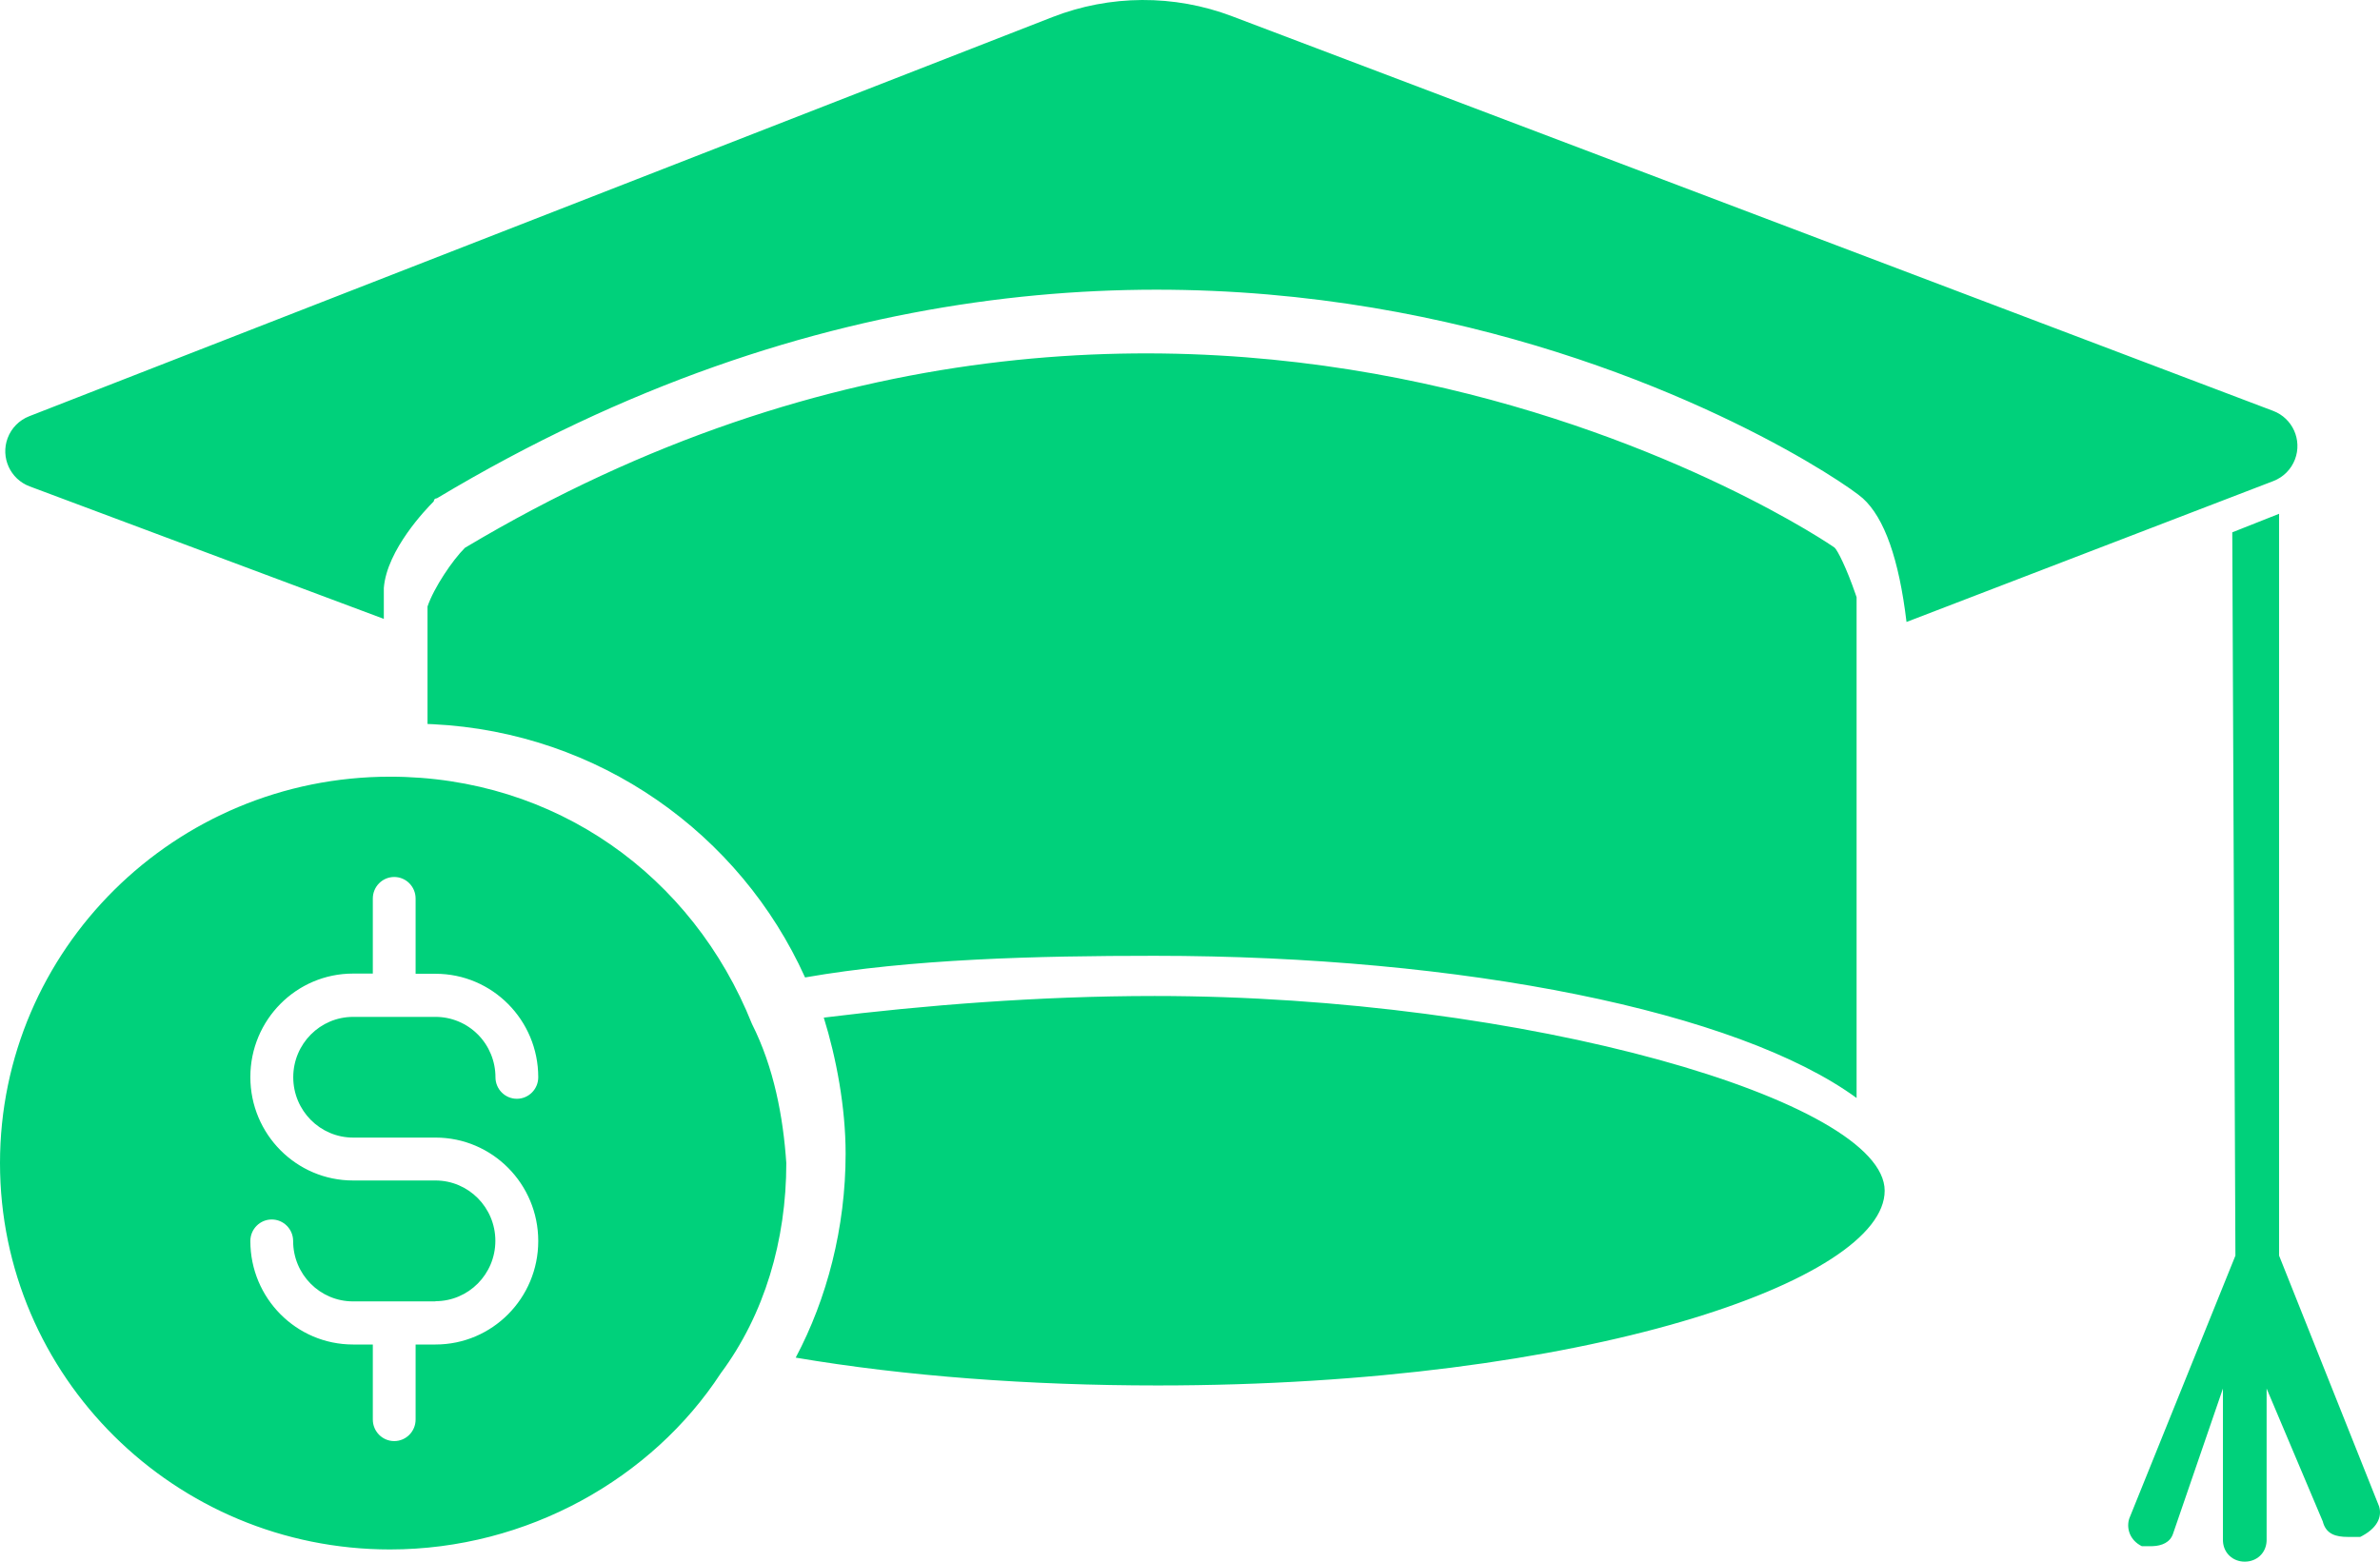 <?xml version="1.0" encoding="UTF-8"?>
<svg width="224px" height="147px" viewBox="0 0 224 147" version="1.1" xmlns="http://www.w3.org/2000/svg" xmlns:xlink="http://www.w3.org/1999/xlink">
    <!-- Generator: Sketch 57.1 (83088) - https://sketch.com -->
    <title>iconStudents</title>
    <desc>Created with Sketch.</desc>
    <g id="Page-1" stroke="none" stroke-width="1" fill="none" fill-rule="evenodd">
        <g id="Artboard" transform="translate(-11385, -439)" fill="#00D17B">
            <path d="M11599.503,487.363 L11599.503,557.195 L11608.901,580.763 C11609.183,581.601 11608.923,582.707 11607.343,583.566 L11607.139,583.672 L11605.964,583.672 C11604.848,583.672 11603.997,583.41 11603.663,582.386 L11603.615,582.217 L11598.329,569.706 L11598.329,583.963 L11598.323,584.12 C11598.248,585.205 11597.394,586 11596.273,586 C11595.152,586 11594.298,585.205 11594.223,584.12 L11594.217,583.963 L11594.217,569.706 L11589.518,583.381 C11589.243,584.2 11588.452,584.507 11587.628,584.542 L11587.463,584.545 L11586.582,584.545 C11585.466,583.992 11585.145,582.914 11585.367,582.06 L11585.407,581.927 L11595.392,557.195 L11595.098,489.4 L11595.098,489.109 L11599.503,487.363 Z M11421.709,512.111 C11437.274,512.111 11450.195,521.422 11455.775,535.388 C11457.831,539.462 11458.712,544.117 11459.005,548.482 C11459.005,555.756 11456.95,562.739 11452.838,568.267 C11446.377,578.16 11434.631,584.852 11421.709,584.852 C11401.446,584.852 11385,568.558 11385,548.482 C11385,528.405 11401.446,512.111 11421.709,512.111 Z M11422.103,521.552 C11420.991,521.552 11420.089,522.46 11420.089,523.58 L11420.089,530.644 L11418.226,530.644 C11412.889,530.644 11408.562,535.004 11408.562,540.383 C11408.562,545.761 11412.889,550.121 11418.226,550.121 L11425.985,550.121 C11429.098,550.121 11431.622,552.665 11431.622,555.802 C11431.622,558.94 11429.098,561.483 11425.985,561.483 L11425.985,561.502 L11418.226,561.502 C11415.113,561.502 11412.589,558.959 11412.589,555.821 C11412.589,554.701 11411.688,553.792 11410.576,553.792 C11409.464,553.792 11408.562,554.701 11408.562,555.821 C11408.562,561.2 11412.889,565.56 11418.226,565.56 L11420.089,565.56 L11420.089,572.623 C11420.089,573.744 11420.991,574.652 11422.103,574.652 C11423.215,574.652 11424.116,573.744 11424.116,572.623 L11424.116,565.56 L11425.995,565.56 C11431.333,565.56 11435.659,561.2 11435.659,555.821 C11435.659,550.443 11431.333,546.083 11425.995,546.083 L11418.237,546.083 C11415.124,546.083 11412.6,543.539 11412.6,540.402 C11412.6,537.264 11415.124,534.721 11418.237,534.721 L11425.995,534.721 C11427.49,534.721 11428.924,535.319 11429.981,536.384 C11431.039,537.45 11431.632,538.895 11431.632,540.402 C11431.632,541.522 11432.534,542.43 11433.646,542.43 C11434.758,542.43 11435.659,541.522 11435.659,540.402 C11435.659,535.023 11431.333,530.663 11425.995,530.663 L11424.116,530.663 L11424.116,523.58 C11424.116,522.46 11423.215,521.552 11422.103,521.552 Z M11493.662,532.754 C11528.609,532.754 11562.381,542.646 11562.381,551.084 C11562.381,559.522 11534.189,569.415 11493.956,569.415 C11481.915,569.415 11470.168,568.542 11459.89,566.796 C11462.826,561.268 11464.588,554.576 11464.588,547.593 C11464.588,543.228 11463.708,538.573 11462.533,534.79 C11471.93,533.627 11482.796,532.754 11493.662,532.754 Z M11557.683,490.564 C11557.965,490.844 11558.793,492.473 11559.64,494.932 L11559.738,495.219 L11559.738,542.355 C11548.579,534.208 11522.736,528.971 11493.662,528.971 C11482.503,528.971 11470.756,529.262 11460.771,531.008 C11454.669,517.477 11441.378,507.933 11425.737,507.17 L11425.237,507.149 L11425.237,496.092 C11425.824,494.346 11427.586,491.728 11428.761,490.564 C11497.48,449.538 11557.389,490.273 11557.683,490.564 Z M11500.961,440.53 L11598.948,477.679 C11600.773,478.371 11601.691,480.412 11600.999,482.237 C11600.643,483.178 11599.901,483.922 11598.962,484.283 L11564.437,497.547 C11563.727,491.63 11562.357,487.75 11560.326,485.908 C11557.279,483.146 11497.48,443.137 11426.118,485.908 C11425.824,485.908 11425.824,486.199 11425.824,486.199 L11425.759,486.264 C11425.156,486.869 11421.405,490.74 11421.125,494.346 L11421.125,497.256 L11387.793,484.785 C11385.965,484.101 11385.037,482.065 11385.721,480.236 C11386.073,479.295 11386.81,478.548 11387.747,478.182 L11484.044,440.612 C11489.479,438.491 11495.507,438.462 11500.961,440.53 Z" id="iconStudents"></path>
        </g>
    </g>
</svg>